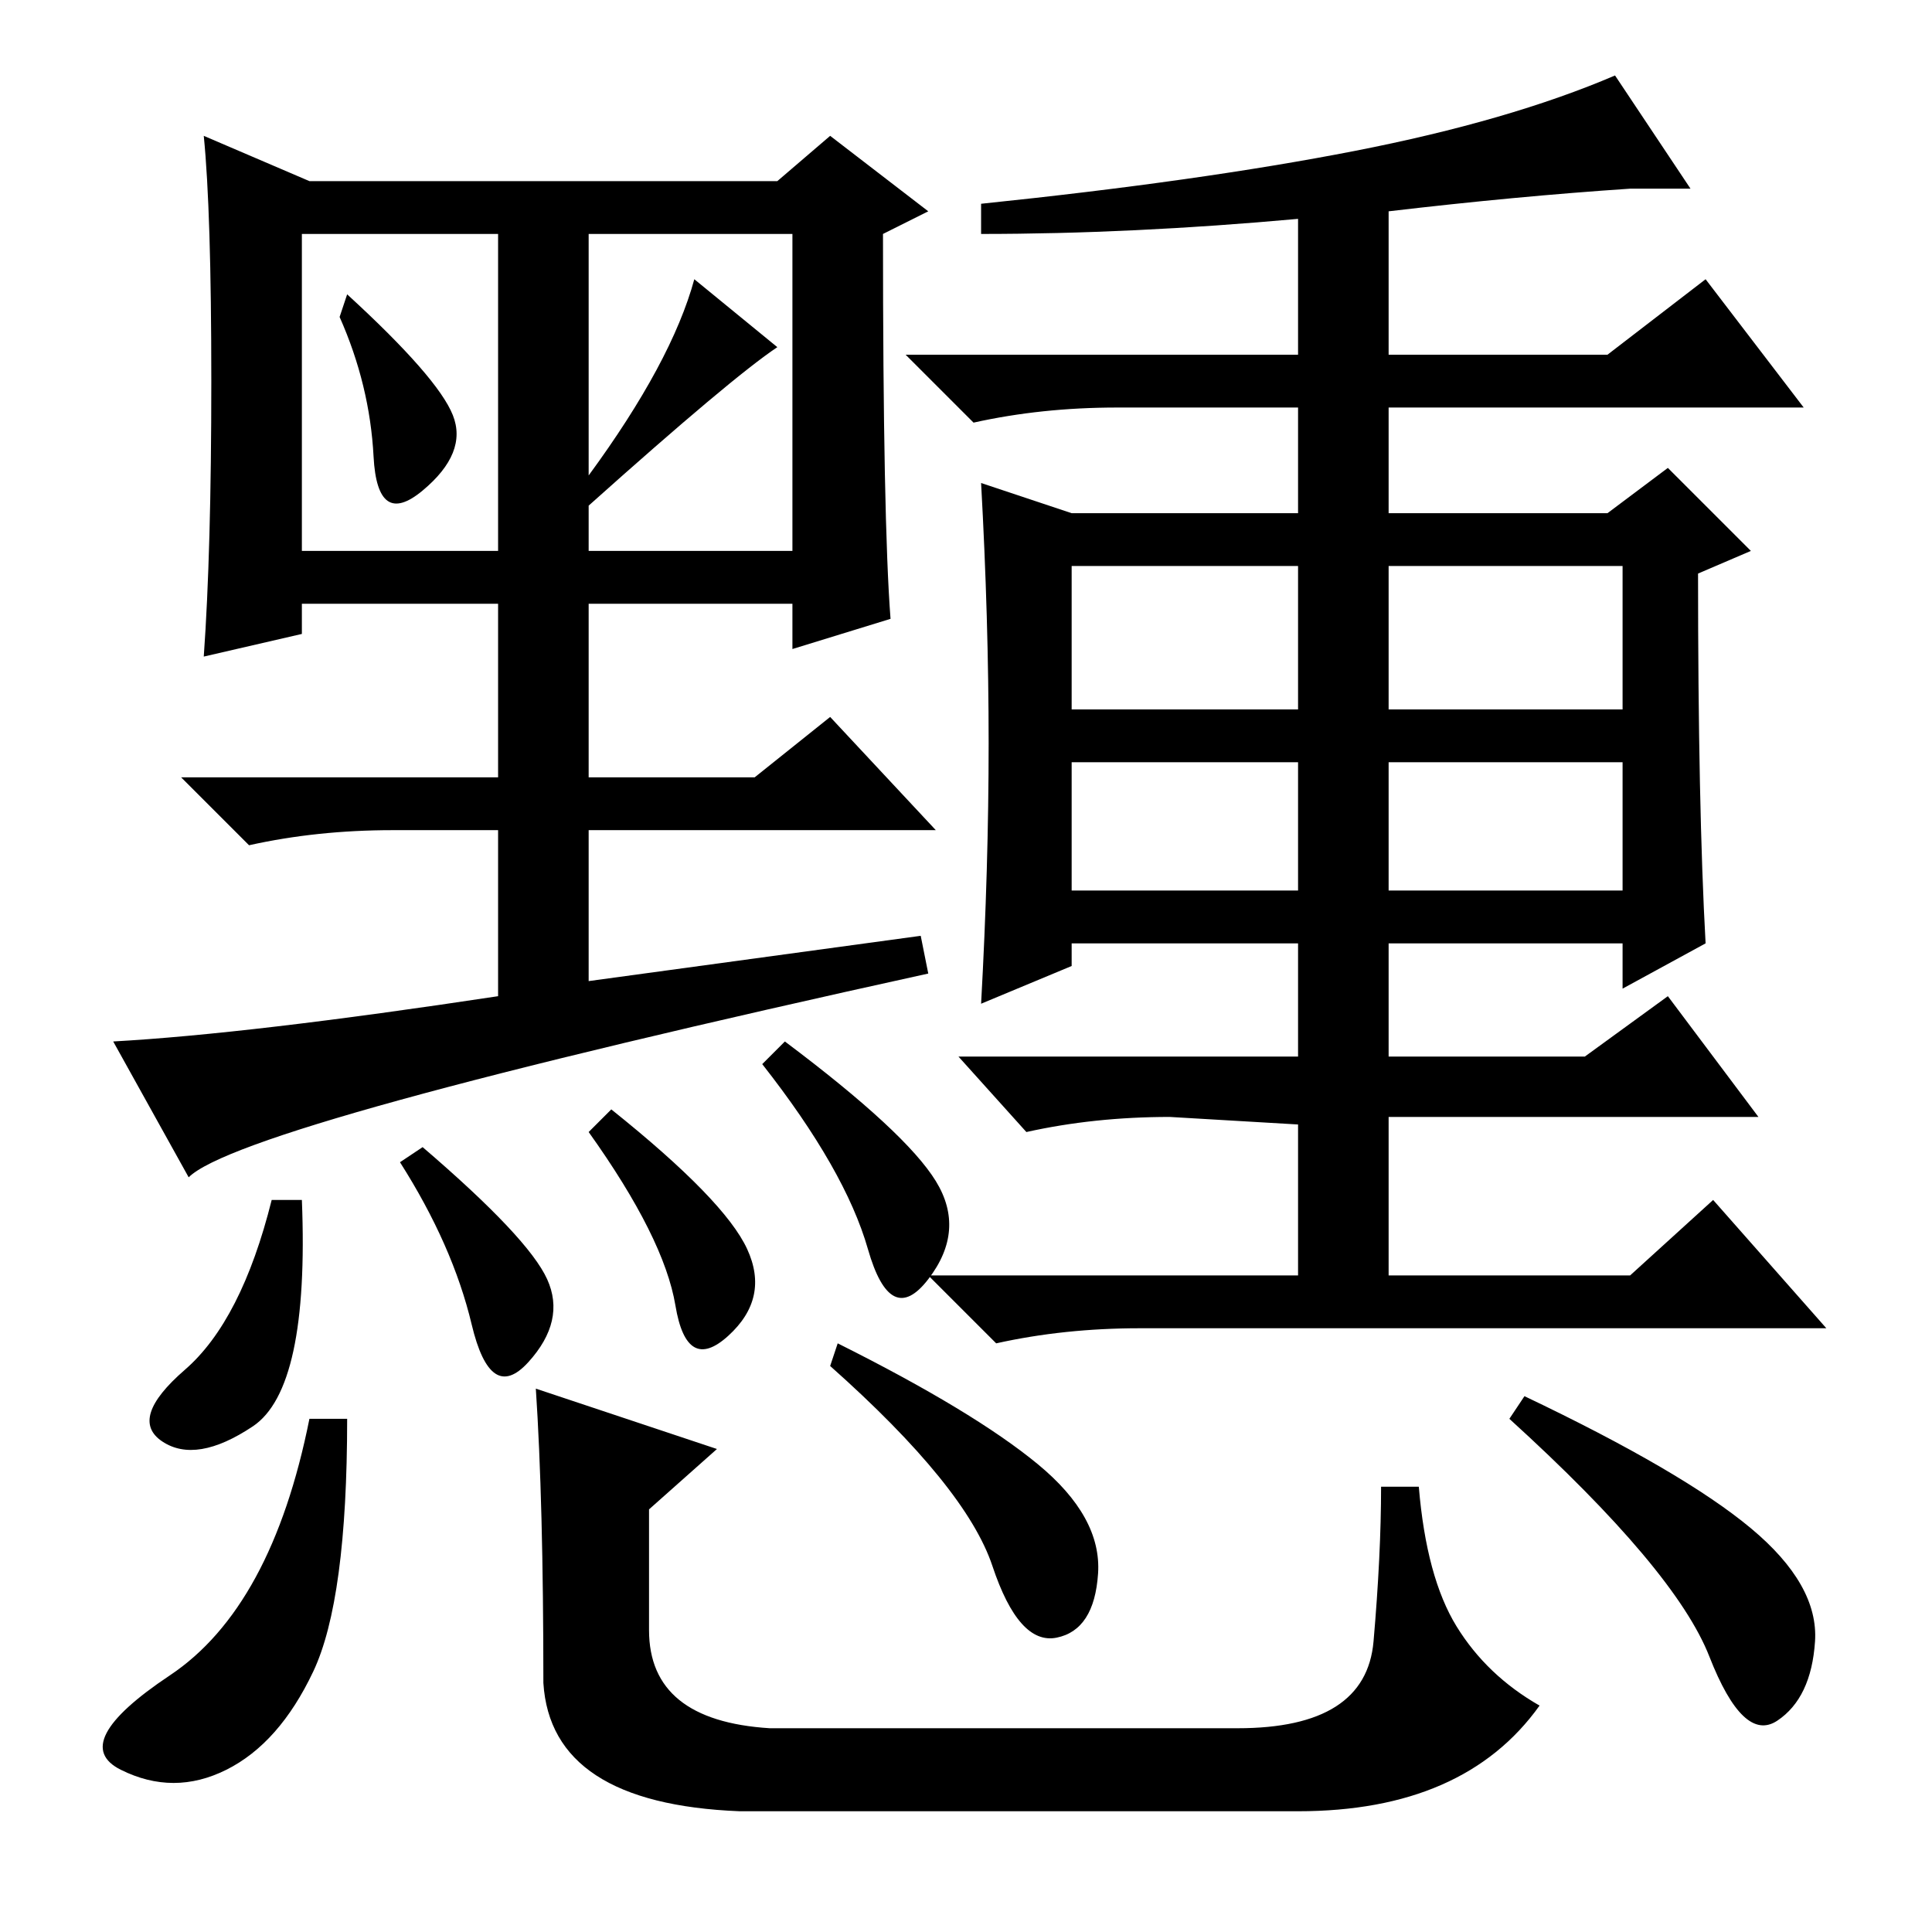<?xml version="1.0" standalone="no"?>
<!DOCTYPE svg PUBLIC "-//W3C//DTD SVG 1.1//EN" "http://www.w3.org/Graphics/SVG/1.1/DTD/svg11.dtd" >
<svg xmlns="http://www.w3.org/2000/svg" xmlns:xlink="http://www.w3.org/1999/xlink" version="1.1" viewBox="0 -36 256 256">
  <g transform="matrix(1 0 0 -1 0 220)">
   <path fill="currentColor"
d="M25 100l-10 18q18 1 51 6v22h-14q-10 0 -19 -2l-9 9h42v23h-26v-4l-13 -3q1 14 1 36.5t-1 32.5l14 -6h62l7 6l13 -10l-6 -3q0 -38 1 -51l-13 -4v6h-27v-23h22l10 8l14 -15h-46v-20l44 6l1 -5q-91 -20 -98 -27zM60 201q2 -5 -4 -10t-6.5 4.5t-4.5 18.5l1 3q12 -11 14 -16z
M78 193q11 15 14 26l11 -9q-6 -4 -25 -21v-6h27v42h-27v-32zM40 183h26v42h-26v-42zM33.5 67q-7.5 -5 -12 -2t3 9.5t11.5 22.5h4q1 -25 -6.5 -30zM72.5 86.5q2.5 -5.5 -2.5 -11t-7.5 5t-9.5 21.5l3 2q14 -12 16.5 -17.5zM99 90.5q3 -6.5 -2.5 -11.5t-7 4t-11.5 23l3 3
q15 -12 18 -18.5zM124 99.5q4 -6.5 -1 -13t-8 4t-14 24.5l3 3q16 -12 20 -18.5zM226 131l-11 -6v6h-31v-15h26l11 8l12 -16h-49v-21h32l11 10l15 -17h-91q-10 0 -19 -2l-9 9h49v20l-17 1q-10 0 -19 -2l-9 10h45v15h-30v-3l-12 -5q1 18 1 34.5t-1 34.5l12 -4h30v14h-24
q-10 0 -19 -2l-9 9h52v18q-22 -2 -42 -2v4q29 3 49.5 7t34.5 10l10 -15h-8q-15 -1 -32 -3v-19h29l13 10l13 -17h-55v-14h29l8 6l11 -11l-7 -3q0 -31 1 -49zM142 162h30v19h-30v-19zM184 162h31v19h-31v-19zM142 138h30v17h-30v-17zM184 138h31v17h-31v-17zM46 68
q0 -24 -4.5 -33.5t-11.5 -13t-14 0t6.5 12.5t18.5 34h5zM111 78q18 -9 26.5 -16t8 -14.5t-5.5 -8.5t-8.5 9.5t-21.5 26.5zM202 71q21 -10 30 -17.5t8.5 -15t-5 -10.5t-9 8.5t-26.5 31.5zM71 72l24 -8l-9 -8v-16q0 -12 16 -13h62q17 0 18 11.5t1 20.5h5q1 -12 5 -18.5
t11 -10.5q-10 -14 -32 -14h-74q-25 1 -26 17q0 24 -1 39z" />
  </g>

</svg>
